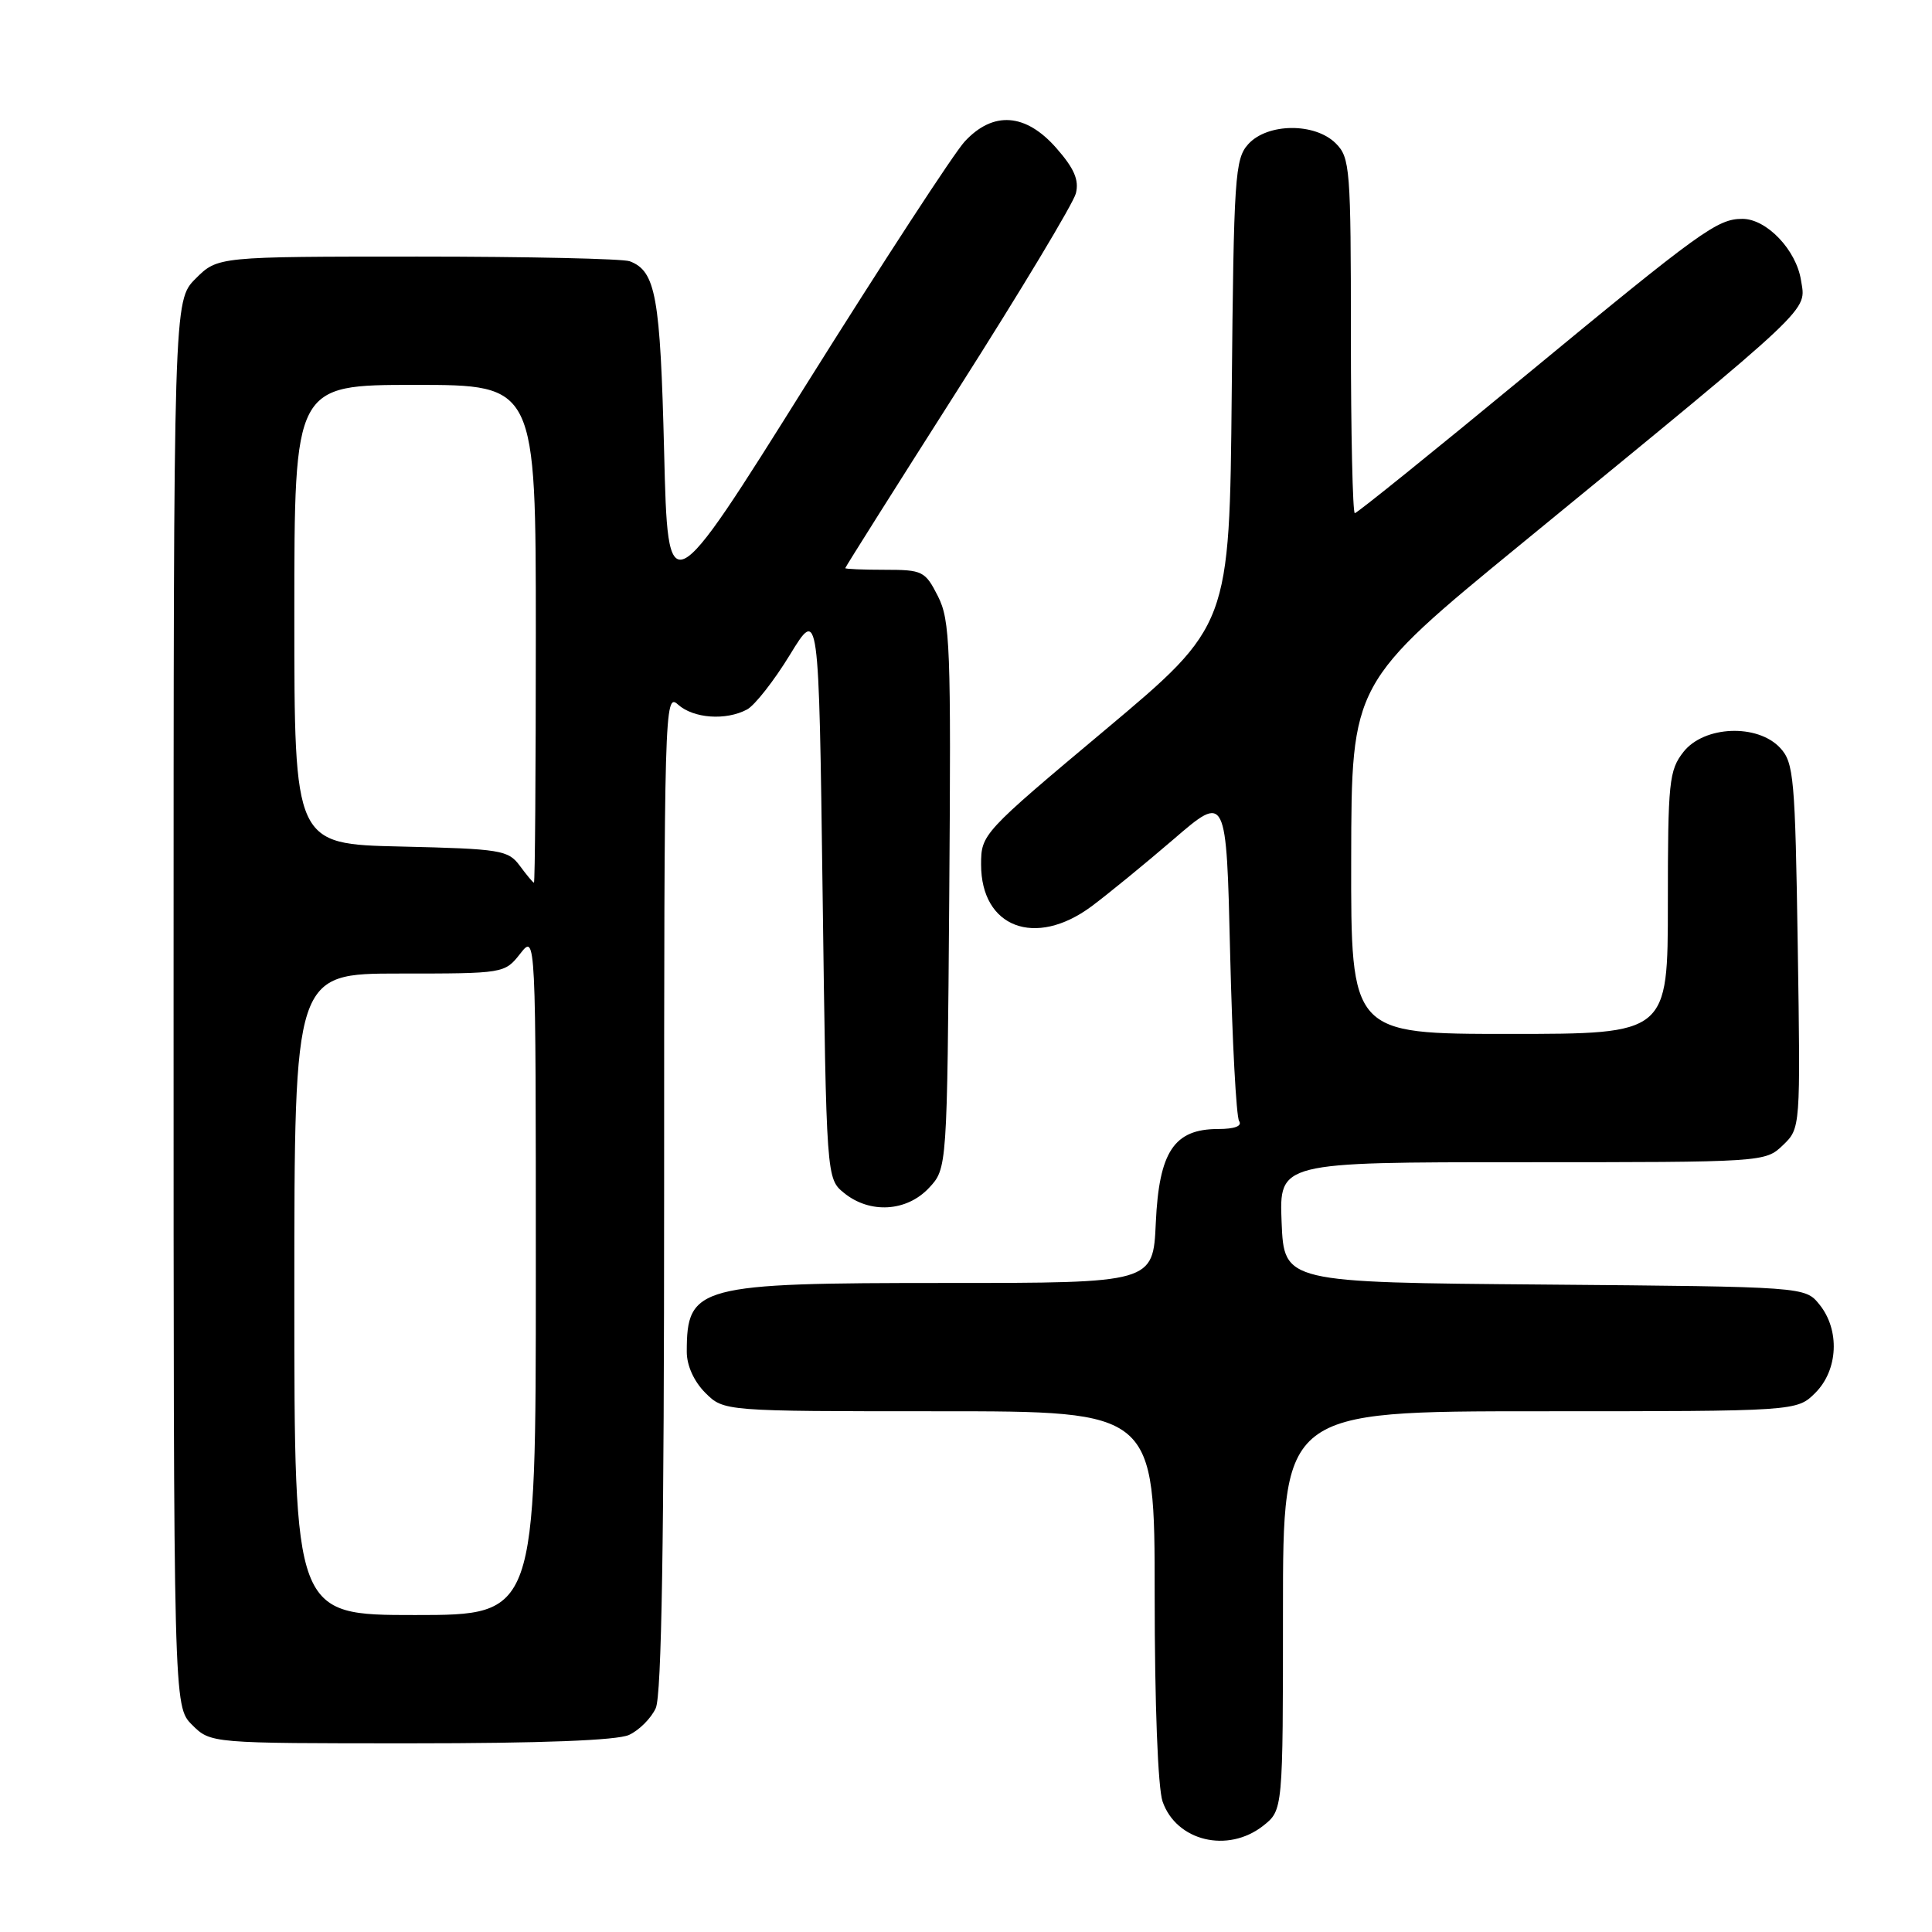 <?xml version="1.0" encoding="UTF-8" standalone="no"?>
<!DOCTYPE svg PUBLIC "-//W3C//DTD SVG 1.1//EN" "http://www.w3.org/Graphics/SVG/1.1/DTD/svg11.dtd" >
<svg xmlns="http://www.w3.org/2000/svg" xmlns:xlink="http://www.w3.org/1999/xlink" version="1.1" viewBox="0 0 256 256">
 <g >
 <path fill="currentColor"
d=" M 167.37 241.93 C 170.00 239.85 170.00 239.85 170.00 213.43 C 170.00 187.00 170.00 187.00 204.05 187.00 C 238.09 187.00 238.09 187.00 240.55 184.55 C 243.57 181.52 243.81 176.23 241.09 172.86 C 239.18 170.50 239.18 170.50 204.66 170.21 C 170.15 169.93 170.15 169.93 169.82 161.96 C 169.50 154.00 169.50 154.00 201.69 154.00 C 233.72 154.00 233.90 153.99 236.24 151.75 C 238.58 149.50 238.58 149.50 238.21 125.35 C 237.87 103.04 237.69 101.05 235.88 99.10 C 232.87 95.87 225.80 96.16 223.07 99.63 C 221.16 102.07 221.00 103.58 221.00 119.63 C 221.00 137.00 221.00 137.00 200.00 137.00 C 179.00 137.00 179.00 137.00 179.04 113.75 C 179.08 90.50 179.08 90.50 201.66 72.00 C 240.83 39.91 239.31 41.33 238.64 37.13 C 238.01 33.11 234.08 29.00 230.88 29.00 C 227.56 29.00 225.42 30.55 202.27 49.65 C 190.05 59.74 179.81 68.00 179.52 68.00 C 179.24 68.00 179.00 57.43 179.00 44.50 C 179.00 22.33 178.89 20.89 177.00 19.00 C 174.24 16.24 167.95 16.29 165.40 19.10 C 163.63 21.06 163.48 23.35 163.21 52.05 C 162.92 82.89 162.92 82.89 146.46 96.70 C 130.15 110.37 130.00 110.54 130.00 114.56 C 130.00 122.89 137.16 125.62 144.60 120.12 C 146.74 118.53 151.65 114.52 155.50 111.21 C 162.50 105.18 162.50 105.18 163.00 126.34 C 163.28 137.98 163.81 147.97 164.19 148.55 C 164.62 149.21 163.60 149.60 161.41 149.60 C 155.57 149.60 153.58 152.60 153.15 162.02 C 152.79 170.00 152.79 170.00 125.34 170.00 C 92.43 170.00 91.00 170.38 91.00 179.13 C 91.00 180.94 91.95 183.04 93.45 184.55 C 95.91 187.00 95.91 187.00 124.45 187.00 C 153.00 187.00 153.00 187.00 153.00 211.35 C 153.00 225.82 153.43 236.93 154.05 238.72 C 155.88 243.96 162.69 245.60 167.37 241.93 Z  M 83.34 229.89 C 84.68 229.28 86.28 227.68 86.89 226.34 C 87.67 224.64 88.00 204.12 88.00 157.80 C 88.00 93.82 88.06 91.74 89.83 93.35 C 91.88 95.20 96.18 95.51 98.99 94.01 C 100.01 93.46 102.57 90.20 104.67 86.76 C 108.50 80.50 108.50 80.50 109.00 118.34 C 109.50 156.18 109.50 156.18 111.86 158.09 C 115.27 160.85 120.13 160.56 123.08 157.42 C 125.50 154.84 125.50 154.84 125.78 118.67 C 126.03 85.64 125.90 82.20 124.28 79.00 C 122.59 75.67 122.24 75.50 117.25 75.50 C 114.36 75.50 112.00 75.40 112.00 75.28 C 112.00 75.16 118.74 64.47 126.98 51.53 C 135.22 38.59 142.23 26.93 142.56 25.62 C 143.00 23.85 142.34 22.32 139.97 19.62 C 135.91 14.99 131.60 14.68 127.83 18.75 C 126.43 20.26 117.01 34.71 106.89 50.86 C 88.50 80.22 88.50 80.22 88.00 59.86 C 87.49 39.26 86.90 35.94 83.45 34.62 C 82.56 34.28 69.91 34.00 55.34 34.00 C 28.85 34.00 28.85 34.00 25.92 36.92 C 23.00 39.85 23.00 39.85 23.00 132.97 C 23.00 226.09 23.00 226.09 25.45 228.55 C 27.91 231.00 27.91 231.00 54.41 231.00 C 71.70 231.00 81.75 230.61 83.34 229.89 Z  M 39.00 171.50 C 39.00 129.00 39.00 129.00 52.93 129.00 C 66.78 129.00 66.87 128.99 68.93 126.37 C 71.00 123.73 71.00 123.73 71.00 168.87 C 71.00 214.00 71.00 214.00 55.00 214.00 C 39.00 214.00 39.00 214.00 39.00 171.50 Z  M 68.87 114.71 C 67.34 112.64 66.34 112.48 53.12 112.17 C 39.00 111.85 39.00 111.85 39.00 81.42 C 39.00 51.00 39.00 51.00 55.00 51.00 C 71.00 51.00 71.00 51.00 71.00 84.00 C 71.00 102.15 70.89 116.98 70.75 116.96 C 70.61 116.94 69.77 115.93 68.87 114.71 Z "/>
</g>
</svg>
